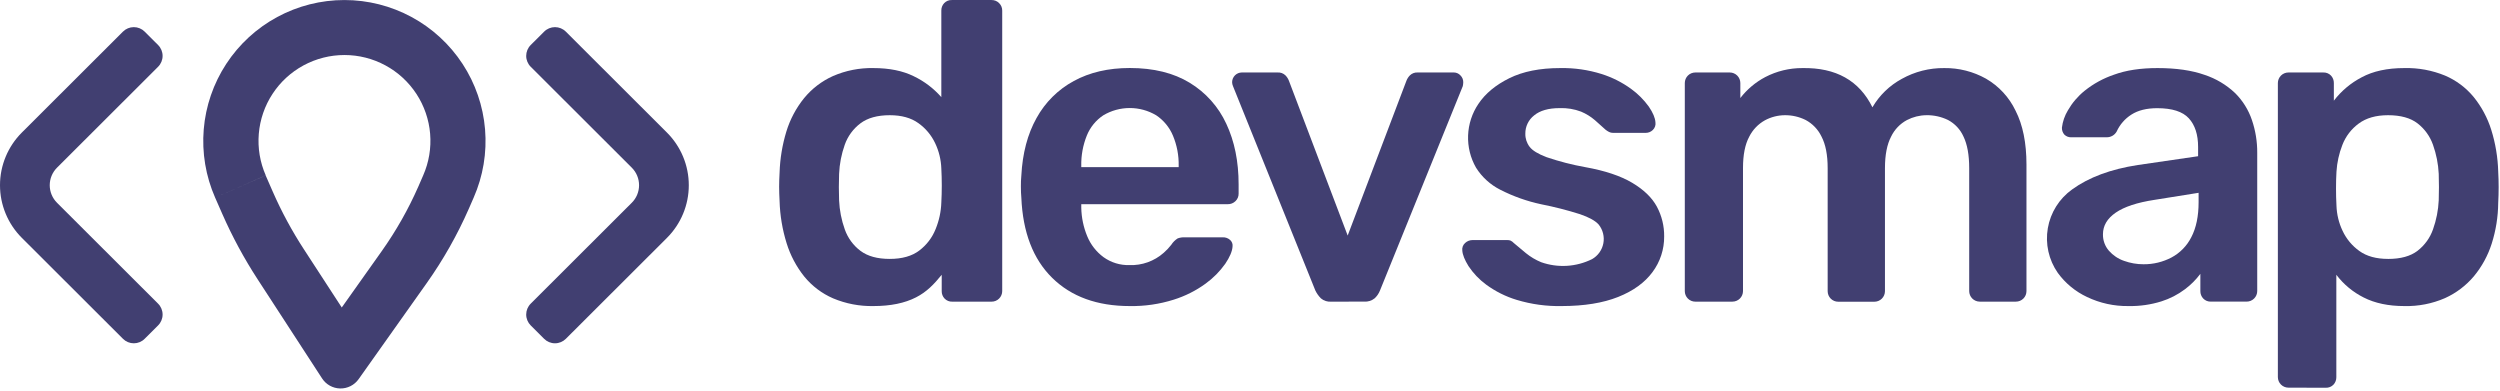 <svg width="1107" height="173" viewBox="0 0 1107 173" fill="none" xmlns="http://www.w3.org/2000/svg">
<path d="M386.77 135.524C380.644 135.648 374.56 134.487 368.91 132.114C363.939 129.962 359.557 126.65 356.13 122.454C352.628 118.073 349.979 113.073 348.32 107.714C346.435 101.673 345.385 95.401 345.2 89.075C345.073 86.734 345.007 84.621 345 82.734C345 80.855 345.07 78.734 345.2 76.394C345.397 70.239 346.406 64.136 348.2 58.245C349.838 52.88 352.489 47.88 356.01 43.514C359.476 39.269 363.887 35.892 368.89 33.654C374.522 31.215 380.614 30.017 386.75 30.145C393.77 30.145 399.72 31.348 404.6 33.755C409.257 35.983 413.415 39.133 416.82 43.014V4.694C416.791 3.467 417.247 2.277 418.09 1.384C418.527 0.925 419.057 0.565 419.646 0.328C420.234 0.092 420.867 -0.015 421.5 0.014H439.09C439.708 0.004 440.321 0.121 440.892 0.356C441.463 0.592 441.979 0.942 442.41 1.384C442.852 1.813 443.202 2.328 443.438 2.898C443.673 3.467 443.79 4.078 443.78 4.694V128.894C443.78 129.51 443.659 130.119 443.423 130.688C443.187 131.256 442.841 131.773 442.406 132.207C441.97 132.642 441.453 132.986 440.884 133.221C440.315 133.456 439.705 133.576 439.09 133.574H421.68C421.045 133.604 420.411 133.497 419.821 133.261C419.231 133.025 418.699 132.664 418.26 132.204C417.417 131.312 416.961 130.122 416.99 128.894V121.674C413.605 125.838 410.384 129.244 405.6 131.674C400.593 134.241 394.317 135.524 386.77 135.524ZM393.99 114.644C399.45 114.644 403.807 113.408 407.06 110.934C410.286 108.5 412.783 105.228 414.28 101.474C415.828 97.722 416.688 93.722 416.82 89.665C416.95 87.325 417.02 84.814 417.02 82.154C417.02 79.495 416.95 76.975 416.82 74.635C416.693 70.746 415.763 66.926 414.09 63.414C412.422 59.865 409.866 56.806 406.67 54.535C403.423 52.188 399.197 51.014 393.99 51.014C388.517 51.014 384.183 52.218 380.99 54.624C377.802 57.03 375.392 60.32 374.06 64.085C372.582 68.245 371.736 72.603 371.55 77.014C371.41 80.928 371.41 84.831 371.55 88.725C371.745 93.12 372.597 97.462 374.08 101.604C375.409 105.374 377.819 108.668 381.01 111.074C384.203 113.461 388.53 114.651 393.99 114.644Z" fill="#413F71"/>
<path d="M500.26 135.524C485.82 135.524 474.37 131.361 465.91 123.035C457.45 114.708 452.897 102.868 452.25 87.514C452.12 86.215 452.05 84.514 452.05 82.514C452.033 80.919 452.099 79.323 452.25 77.734C452.77 67.841 455.013 59.351 458.98 52.264C462.79 45.332 468.515 39.642 475.47 35.874C482.503 32.035 490.767 30.114 500.26 30.114C510.8 30.114 519.647 32.294 526.8 36.654C533.89 40.949 539.532 47.266 543 54.794C546.64 62.548 548.46 71.495 548.46 81.635V85.734C548.471 86.351 548.355 86.963 548.119 87.532C547.884 88.102 547.533 88.616 547.09 89.044C546.63 89.502 546.082 89.859 545.478 90.095C544.874 90.331 544.228 90.439 543.58 90.415H478.79V92.014C478.873 96.339 479.765 100.609 481.42 104.604C482.936 108.298 485.437 111.505 488.65 113.875C491.969 116.258 495.976 117.49 500.06 117.385C505.662 117.601 511.131 115.641 515.32 111.915C516.54 110.854 517.652 109.675 518.64 108.395C519.367 107.257 520.333 106.292 521.47 105.565C522.501 105.192 523.595 105.029 524.69 105.085H541.47C542.655 105.041 543.81 105.461 544.69 106.255C545.1 106.614 545.414 107.071 545.602 107.582C545.791 108.094 545.849 108.645 545.77 109.185C545.64 111.265 544.56 113.795 542.55 116.795C540.152 120.176 537.216 123.141 533.86 125.575C529.564 128.705 524.784 131.11 519.71 132.694C513.422 134.68 506.854 135.636 500.26 135.524ZM478.79 74.014H521.92V73.424C522.013 68.84 521.148 64.286 519.38 60.054C517.847 56.392 515.27 53.262 511.97 51.054C508.428 48.947 504.382 47.834 500.26 47.834C496.138 47.834 492.092 48.947 488.55 51.054C485.255 53.244 482.702 56.382 481.23 60.054C479.525 64.302 478.695 68.849 478.79 73.424V74.014Z" fill="#413F71"/>
<path d="M589.49 133.574C588.667 133.645 587.837 133.552 587.05 133.301C586.262 133.051 585.532 132.647 584.9 132.114C583.907 131.114 583.083 129.959 582.46 128.694L545.97 38.144C545.726 37.589 545.593 36.991 545.58 36.384C545.588 35.249 546.042 34.163 546.845 33.36C547.648 32.557 548.735 32.102 549.87 32.094H565.68C566.322 32.045 566.967 32.132 567.572 32.351C568.177 32.57 568.729 32.916 569.19 33.364C569.874 34.06 570.406 34.891 570.75 35.804L596.75 104.304L622.75 35.804C623.094 34.891 623.626 34.06 624.31 33.364C624.773 32.915 625.326 32.569 625.933 32.35C626.54 32.131 627.187 32.044 627.83 32.094H643.83C644.363 32.102 644.89 32.218 645.376 32.437C645.863 32.655 646.3 32.971 646.66 33.364C647.063 33.753 647.383 34.219 647.602 34.735C647.82 35.25 647.932 35.805 647.93 36.364C647.921 36.956 647.854 37.546 647.73 38.124L611.04 128.674C610.521 129.973 609.722 131.141 608.7 132.094C607.383 133.16 605.709 133.683 604.02 133.554L589.49 133.574Z" fill="#413F71"/>
<path d="M691.62 135.524C684.851 135.671 678.102 134.75 671.62 132.794C666.744 131.323 662.155 129.03 658.05 126.014C654.986 123.76 652.343 120.984 650.24 117.814C648.55 115.084 647.64 112.814 647.51 110.984C647.417 110.355 647.484 109.712 647.706 109.116C647.929 108.52 648.298 107.989 648.78 107.574C649.658 106.765 650.806 106.313 652 106.304H667.42C667.88 106.299 668.339 106.363 668.78 106.494C669.364 106.76 669.888 107.141 670.32 107.614C672.01 109.054 673.8 110.544 675.69 112.104C677.728 113.757 679.995 115.105 682.42 116.104C686.077 117.397 689.956 117.942 693.828 117.708C697.7 117.475 701.485 116.467 704.96 114.744C706.249 114.011 707.364 113.007 708.227 111.801C709.09 110.596 709.681 109.217 709.96 107.76C710.238 106.304 710.197 104.804 709.84 103.365C709.483 101.926 708.818 100.582 707.89 99.424C706.39 97.738 703.627 96.208 699.6 94.834C693.96 93.05 688.225 91.584 682.42 90.445C676.131 89.103 670.046 86.941 664.32 84.014C659.923 81.797 656.213 78.423 653.59 74.254C651.105 69.921 649.886 64.978 650.07 59.986C650.253 54.994 651.833 50.153 654.63 46.014C657.69 41.428 662.253 37.634 668.32 34.634C674.387 31.634 681.9 30.138 690.86 30.145C697.075 30.026 703.269 30.914 709.2 32.774C713.854 34.25 718.242 36.457 722.2 39.315C725.239 41.509 727.906 44.176 730.1 47.215C731.92 49.881 732.897 52.191 733.03 54.145C733.124 54.767 733.067 55.402 732.863 55.997C732.659 56.593 732.315 57.13 731.86 57.565C731.025 58.377 729.906 58.833 728.74 58.834H714.25C713.643 58.846 713.042 58.708 712.5 58.434C711.947 58.155 711.425 57.82 710.94 57.434C709.5 56.101 707.937 54.701 706.25 53.234C704.415 51.654 702.343 50.371 700.11 49.434C697.089 48.287 693.869 47.757 690.64 47.874C685.687 47.874 681.913 48.948 679.32 51.094C678.087 52.05 677.093 53.279 676.416 54.685C675.739 56.091 675.398 57.635 675.42 59.194C675.37 61.295 676.04 63.349 677.32 65.014C678.56 66.648 681.067 68.178 684.84 69.604C690.429 71.498 696.152 72.972 701.96 74.014C710.673 75.575 717.6 77.884 722.74 80.945C727.88 84.004 731.523 87.528 733.67 91.514C735.839 95.565 736.947 100.1 736.89 104.694C736.942 110.385 735.126 115.936 731.72 120.494C728.273 125.161 723.2 128.828 716.5 131.494C709.8 134.161 701.507 135.504 691.62 135.524Z" fill="#413F71"/>
<path d="M750.71 133.574C750.095 133.577 749.485 133.458 748.916 133.224C748.347 132.989 747.83 132.645 747.395 132.21C746.96 131.775 746.615 131.258 746.381 130.689C746.147 130.12 746.027 129.51 746.03 128.894V36.775C746.027 36.159 746.147 35.549 746.381 34.98C746.615 34.411 746.96 33.894 747.395 33.459C747.83 33.024 748.347 32.68 748.916 32.445C749.485 32.211 750.095 32.092 750.71 32.094H765.93C766.545 32.093 767.155 32.213 767.724 32.448C768.293 32.682 768.81 33.027 769.246 33.462C769.681 33.896 770.027 34.413 770.263 34.981C770.499 35.55 770.62 36.159 770.62 36.775V43.414C773.582 39.574 777.333 36.413 781.62 34.145C786.709 31.489 792.37 30.116 798.11 30.145C812.943 29.884 823.277 35.675 829.11 47.514C832.208 42.206 836.705 37.851 842.11 34.925C847.861 31.713 854.353 30.065 860.94 30.145C867.39 30.064 873.749 31.677 879.38 34.825C885.085 38.12 889.656 43.068 892.49 49.014C895.71 55.301 897.32 63.258 897.32 72.885V128.884C897.323 129.5 897.203 130.11 896.969 130.679C896.735 131.248 896.39 131.765 895.955 132.2C895.52 132.635 895.003 132.979 894.434 133.214C893.865 133.448 893.255 133.567 892.64 133.564H876.64C875.399 133.564 874.208 133.071 873.331 132.194C872.453 131.316 871.96 130.126 871.96 128.884V74.445C871.96 68.585 871.113 63.918 869.42 60.444C868.023 57.314 865.619 54.741 862.59 53.135C859.596 51.678 856.299 50.952 852.97 51.014C849.981 51.046 847.041 51.783 844.39 53.164C841.341 54.797 838.889 57.357 837.39 60.474C835.57 63.928 834.66 68.594 834.66 74.475V128.924C834.66 129.54 834.539 130.149 834.303 130.718C834.067 131.286 833.721 131.803 833.286 132.237C832.85 132.672 832.333 133.017 831.764 133.251C831.195 133.486 830.585 133.606 829.97 133.604H813.97C813.355 133.607 812.745 133.488 812.176 133.254C811.607 133.019 811.09 132.675 810.655 132.24C810.22 131.805 809.875 131.288 809.641 130.719C809.407 130.15 809.287 129.54 809.29 128.924V74.445C809.29 68.585 808.377 63.918 806.55 60.444C805.049 57.328 802.598 54.769 799.55 53.135C796.684 51.708 793.521 50.981 790.32 51.014C787.251 51.035 784.234 51.803 781.53 53.255C778.509 54.93 776.069 57.482 774.53 60.575C772.71 63.965 771.8 68.575 771.8 74.434V128.884C771.8 129.5 771.679 130.109 771.443 130.678C771.207 131.246 770.861 131.763 770.426 132.197C769.99 132.632 769.473 132.977 768.904 133.211C768.335 133.446 767.725 133.566 767.11 133.564L750.71 133.574Z" fill="#413F71"/>
<path d="M942.51 135.524C936.17 135.621 929.894 134.252 924.17 131.524C918.996 129.11 914.522 125.417 911.17 120.794C907.166 115.046 905.587 107.953 906.774 101.049C907.96 94.145 911.817 87.986 917.51 83.904C924.93 78.518 934.623 74.908 946.59 73.074L973.32 69.174V65.074C973.32 59.614 971.953 55.388 969.22 52.394C966.487 49.401 961.82 47.904 955.22 47.904C950.553 47.904 946.747 48.848 943.8 50.734C940.933 52.545 938.66 55.156 937.26 58.244C936.813 59.036 936.159 59.691 935.368 60.138C934.577 60.586 933.679 60.809 932.77 60.784H917.32C916.731 60.831 916.139 60.75 915.583 60.548C915.028 60.346 914.522 60.028 914.1 59.614C913.349 58.75 912.962 57.628 913.02 56.484C913.355 53.79 914.254 51.197 915.66 48.874C917.572 45.547 920.084 42.604 923.07 40.194C926.955 37.081 931.355 34.671 936.07 33.074C941.403 31.114 947.843 30.138 955.39 30.144C963.59 30.144 970.52 31.144 976.18 33.144C981.243 34.809 985.874 37.575 989.74 41.244C993.096 44.59 995.632 48.666 997.15 53.154C998.735 57.803 999.529 62.684 999.5 67.594V128.874C999.5 129.49 999.379 130.099 999.143 130.668C998.907 131.236 998.561 131.753 998.126 132.187C997.69 132.622 997.173 132.966 996.604 133.201C996.035 133.436 995.426 133.556 994.81 133.554H979C978.367 133.584 977.734 133.477 977.146 133.241C976.558 133.004 976.027 132.644 975.59 132.184C974.747 131.292 974.291 130.102 974.32 128.874V121.254C972.384 123.848 970.083 126.148 967.49 128.084C964.341 130.455 960.81 132.271 957.05 133.454C952.346 134.919 947.436 135.618 942.51 135.524ZM949.15 117.014C953.465 117.054 957.722 116.023 961.54 114.014C965.326 111.993 968.393 108.849 970.32 105.014C972.467 100.914 973.54 95.741 973.54 89.494V85.374L954.02 88.494C946.347 89.668 940.623 91.554 936.85 94.154C933.077 96.754 931.19 99.941 931.19 103.714C931.126 106.398 932.068 109.009 933.83 111.034C935.644 113.092 937.964 114.64 940.56 115.524C943.316 116.512 946.222 117.016 949.15 117.014Z" fill="#413F71"/>
<path d="M1013.32 171.654C1012.08 171.654 1010.89 171.161 1010.01 170.284C1009.13 169.406 1008.64 168.216 1008.64 166.974V36.774C1008.64 35.533 1009.13 34.343 1010.01 33.465C1010.89 32.587 1012.08 32.094 1013.32 32.094H1028.74C1029.37 32.066 1030.01 32.173 1030.6 32.41C1031.19 32.646 1031.72 33.006 1032.16 33.464C1033 34.36 1033.45 35.548 1033.43 36.774V44.584C1036.72 40.279 1040.92 36.75 1045.72 34.244C1050.79 31.504 1057.1 30.138 1064.65 30.144C1070.82 29.992 1076.94 31.123 1082.65 33.464C1087.57 35.563 1091.91 38.806 1095.32 42.924C1098.81 47.236 1101.46 52.169 1103.12 57.464C1105 63.475 1106.04 69.718 1106.21 76.014C1106.34 78.228 1106.4 80.504 1106.4 82.844C1106.4 85.184 1106.34 87.518 1106.21 89.844C1106.15 95.978 1105.18 102.069 1103.32 107.914C1101.64 113.189 1098.95 118.092 1095.42 122.354C1091.93 126.487 1087.56 129.787 1082.63 132.014C1076.96 134.48 1070.81 135.678 1064.63 135.524C1057.6 135.524 1051.6 134.258 1046.63 131.724C1041.88 129.348 1037.74 125.909 1034.53 121.674V167.014C1034.55 168.241 1034.1 169.428 1033.26 170.324C1032.82 170.783 1032.29 171.143 1031.7 171.379C1031.11 171.615 1030.47 171.723 1029.84 171.694L1013.32 171.654ZM1057.43 114.654C1063.02 114.654 1067.38 113.451 1070.5 111.044C1073.64 108.614 1076.02 105.325 1077.33 101.574C1078.81 97.431 1079.67 93.09 1079.87 88.694C1080 84.794 1080 80.891 1079.87 76.984C1079.66 72.585 1078.8 68.241 1077.32 64.094C1076 60.348 1073.63 57.063 1070.49 54.634C1067.37 52.221 1063.01 51.014 1057.42 51.014C1052.09 51.014 1047.75 52.251 1044.42 54.724C1041.16 57.121 1038.65 60.404 1037.2 64.184C1035.72 67.969 1034.84 71.96 1034.59 76.014C1034.45 78.354 1034.39 80.824 1034.39 83.424C1034.39 86.024 1034.45 88.574 1034.59 91.044C1034.71 94.933 1035.64 98.754 1037.32 102.264C1038.99 105.811 1041.54 108.87 1044.73 111.144C1047.98 113.478 1052.21 114.644 1057.42 114.644L1057.43 114.654Z" fill="#413F71"/>
<path fill-rule="evenodd" clip-rule="evenodd" d="M185.238 82.609L187.391 77.654C189.931 71.867 190.988 65.539 190.465 59.242C189.942 52.945 187.856 46.878 184.396 41.588C180.935 36.298 176.21 31.954 170.646 28.946C165.082 25.939 158.856 24.364 152.53 24.364C146.204 24.364 139.977 25.939 134.414 28.946C128.85 31.954 124.124 36.298 120.664 41.588C117.203 46.878 115.118 52.945 114.595 59.242C114.072 65.539 115.128 71.867 117.669 77.654L95.258 87.504C91.088 78.002 89.355 67.613 90.214 57.275C91.074 46.936 94.5 36.975 100.181 28.291C105.863 19.607 113.622 12.474 122.757 7.537C131.891 2.6 142.114 0.014 152.5 0.014C162.886 0.014 173.109 2.6 182.243 7.537C191.378 12.474 199.137 19.607 204.819 28.291C210.5 36.975 213.926 46.936 214.786 57.275C215.645 67.613 213.912 78.002 209.742 87.504L207.579 92.458C202.497 104.033 196.252 115.062 188.938 125.376L158.79 167.895C157.868 169.196 156.641 170.251 155.216 170.969C153.792 171.686 152.213 172.045 150.618 172.012C149.022 171.98 147.459 171.558 146.065 170.784C144.671 170.009 143.488 168.905 142.619 167.568L114.038 123.612C108.065 114.428 102.849 104.775 98.442 94.747L95.258 87.504L117.639 77.694L120.823 84.967C124.693 93.777 129.275 102.257 134.524 110.324L151.329 136.157L169.008 111.236C175.372 102.265 180.81 92.674 185.238 82.609Z" fill="#413F71"/>
<path fill-rule="evenodd" clip-rule="evenodd" d="M279.75 89.787C280.773 88.767 281.584 87.555 282.138 86.221C282.692 84.887 282.977 83.457 282.977 82.014C282.977 80.57 282.692 79.14 282.138 77.806C281.584 76.472 280.773 75.261 279.75 74.24L234.997 29.566C233.718 28.288 233 26.556 233 24.75C233 22.944 233.718 21.212 234.997 19.934L240.943 14.009C241.572 13.377 242.321 12.875 243.146 12.533C243.97 12.191 244.854 12.014 245.747 12.014C246.64 12.014 247.524 12.191 248.349 12.533C249.174 12.875 249.922 13.377 250.552 14.009L295.325 58.703C298.392 61.764 300.825 65.399 302.485 69.4C304.146 73.401 305 77.688 305 82.019C305 86.349 304.146 90.637 302.485 94.637C300.825 98.638 298.392 102.273 295.325 105.335L250.552 150.029C249.277 151.3 247.549 152.014 245.747 152.014C243.945 152.014 242.217 151.3 240.943 150.029L234.997 144.093C233.718 142.816 233 141.083 233 139.277C233 137.471 233.718 135.739 234.997 134.461L279.75 89.787Z" fill="#413F71"/>
<path fill-rule="evenodd" clip-rule="evenodd" d="M25.25 74.242C24.227 75.262 23.416 76.474 22.862 77.808C22.308 79.142 22.023 80.572 22.023 82.015C22.023 83.459 22.308 84.889 22.862 86.223C23.416 87.556 24.227 88.768 25.25 89.789L70.003 134.463C71.282 135.741 72 137.473 72 139.279C72 141.085 71.282 142.817 70.003 144.095L64.057 150.02C63.428 150.652 62.679 151.154 61.854 151.496C61.03 151.838 60.146 152.014 59.253 152.014C58.36 152.014 57.476 151.838 56.651 151.496C55.827 151.154 55.078 150.652 54.448 150.02L9.675 105.326C6.608 102.265 4.175 98.629 2.515 94.629C0.854 90.628 -9.17628e-06 86.341 -8.79772e-06 82.01C-8.41916e-06 77.68 0.854 73.392 2.515 69.392C4.175 65.391 6.608 61.756 9.675 58.694L54.448 14C55.723 12.729 57.451 12.014 59.253 12.014C61.055 12.014 62.783 12.729 64.057 14L70.003 19.936C71.282 21.213 72 22.945 72 24.752C72 26.558 71.282 28.29 70.003 29.568L25.25 74.242Z" fill="#413F71"/>
</svg>

